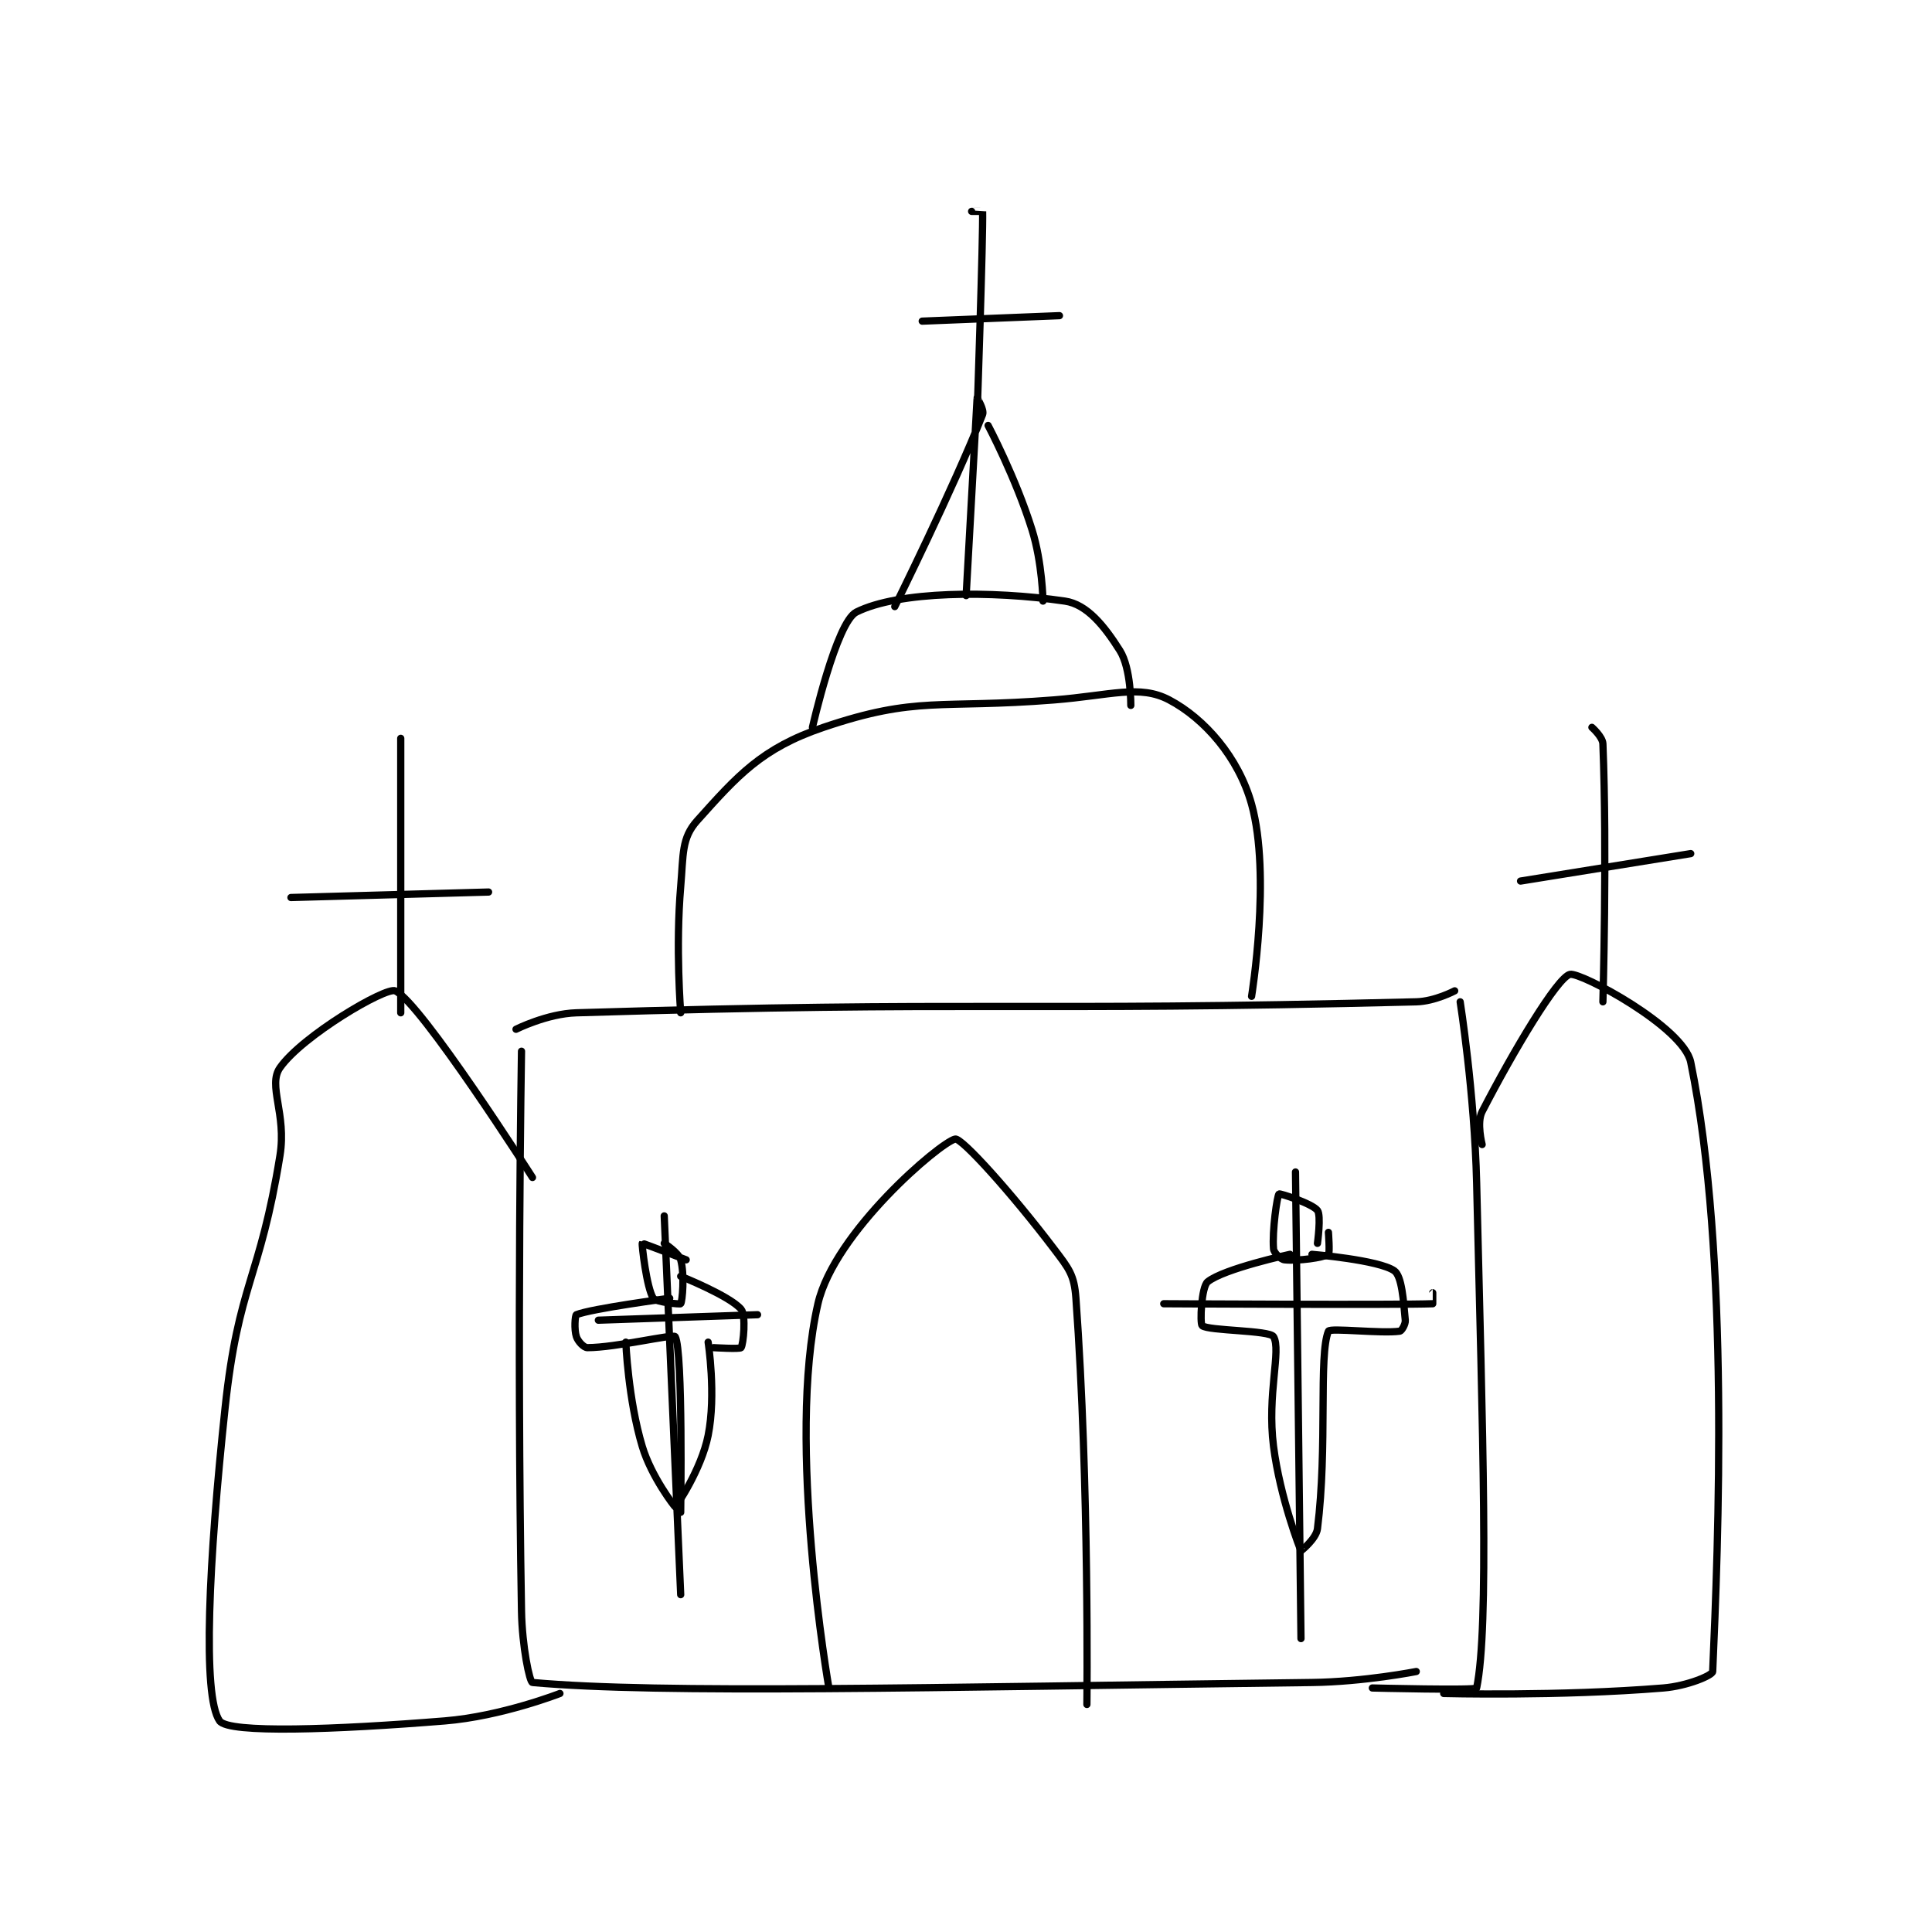 <?xml version="1.0" encoding="utf-8"?>
<!DOCTYPE svg PUBLIC "-//W3C//DTD SVG 1.1//EN" "http://www.w3.org/Graphics/SVG/1.1/DTD/svg11.dtd">
<svg viewBox="0 0 800 800" preserveAspectRatio="xMinYMin meet" xmlns="http://www.w3.org/2000/svg" version="1.1">
<g fill="none" stroke="black" stroke-linecap="round" stroke-linejoin="round" stroke-width="1.32">
<g transform="translate(90.929,87.52) scale(2.273) translate(-162,-39)">
<path id="0" d="M216 188 C216 188 221.635 185.164 227 185 C301.041 182.743 306.174 184.846 380 183 C383.401 182.915 387 181 387 181 "/>
<path id="1" d="M217 192 C217 192 216.124 243.607 217 294 C217.112 300.44 218.478 306.953 219 307 C242.368 309.11 290.401 307.877 361 307 C370.459 306.882 380 305 380 305 "/>
<path id="2" d="M388 183 C388 183 390.605 199.541 391 216 C392.099 261.785 393.278 296.97 391 308 C390.903 308.47 372 308 372 308 "/>
<path id="3" d="M273 308 C273 308 265.187 263.272 271 238 C273.988 225.008 293.213 208.648 296 208 C297.163 207.73 306.29 217.837 314 228 C316.757 231.634 317.691 232.722 318 237 C320.468 271.146 320 311 320 311 "/>
<path id="4" d="M392 209 C392 209 390.963 205.01 392 203 C397.75 191.858 405.705 178.544 408 178 C409.907 177.548 428.683 187.569 430 194 C437.18 229.073 434.997 282.281 434 305 C433.969 305.696 429.393 307.641 425 308 C405.952 309.555 385 309 385 309 "/>
<path id="5" d="M219 215 C219 215 198.576 182.989 194 181 C192.285 180.254 177.074 189.18 173 195 C170.729 198.244 174.229 203.38 173 211 C169.343 233.676 165.437 234.177 163 257 C160.043 284.691 158.806 309.449 162 314 C163.632 316.326 183.183 315.598 203 314 C213.345 313.166 224 309 224 309 "/>
<path id="6" d="M195 135 L195 185 "/>
<path id="7" d="M175 164 L211 163 "/>
<path id="8" d="M412 133 C412 133 413.948 134.71 414 136 C414.788 155.687 414 183 414 183 "/>
<path id="9" d="M399 161 L430 156 "/>
<path id="10" d="M246 185 C246 185 245.05 173.078 246 162 C246.506 156.096 246.135 153.195 249 150 C256.337 141.817 260.738 136.812 272 133 C289.113 127.208 293.082 129.66 314 128 C324.361 127.178 329.614 125.157 335 128 C341.419 131.388 347.621 138.435 350 147 C353.594 159.94 350 182 350 182 "/>
<path id="11" d="M270 133 C270 133 274.35 113.825 278 112 C285.695 108.153 302.55 108.038 316 110 C320.035 110.588 323.194 114.557 326 119 C328.063 122.267 328 129 328 129 "/>
<path id="12" d="M298 109 C298 109 299.998 73.022 300 73 C300 72.998 301.333 75.155 301 76 C295.713 89.394 285 111 285 111 "/>
<path id="13" d="M299 39 C299 39 301 38.994 301 39 C301.118 43.372 300 76 300 76 "/>
<path id="14" d="M290 59 L315 58 "/>
<path id="15" d="M302 78 C302 78 307.031 87.499 310 97 C311.882 103.021 312 110 312 110 "/>
<path id="16" d="M358 214 L359 299 "/>
<path id="17" d="M334 238 C334 238 376.885 238.25 383 238 C383.01 238 383 236 383 236 "/>
<path id="18" d="M362 227 C362 227 362.706 221.908 362 221 C361.006 219.722 355.152 217.867 355 218 C354.662 218.296 353.726 224.716 354 228 C354.06 228.718 355.291 229.929 356 230 C358.547 230.255 363.021 229.612 364 229 C364.284 228.822 364 225 364 225 "/>
<path id="19" d="M357 229 C357 229 344.941 231.61 342 234 C340.843 234.94 340.558 241.632 341 242 C342.144 242.953 353.296 242.81 354 244 C355.453 246.459 352.78 254.483 354 264 C355.198 273.346 358.838 282.697 359 283 C359.018 283.034 361.774 280.807 362 279 C363.872 264.025 362.179 247.37 364 243 C364.268 242.357 373.665 243.476 377 243 C377.33 242.953 378.068 241.747 378 241 C377.674 237.409 377.374 232.97 376 232 C373.184 230.012 361 229 361 229 "/>
<path id="20" d="M243 222 L246 291 "/>
<path id="21" d="M231 241 L260 240 "/>
<path id="22" d="M247 230 C247 230 239.053 226.938 239 227 C238.886 227.133 239.776 235.077 241 237 C241.454 237.713 245.902 238.137 246 238 C246.306 237.572 246.74 232.713 246 230 C245.647 228.705 243 227 243 227 "/>
<path id="23" d="M244 237 C244 237 229.685 238.894 227 240 C226.757 240.1 226.563 242.689 227 244 C227.291 244.874 228.349 246 229 246 C234.21 246 244.688 243.45 245 244 C246.436 246.535 246 276 246 276 "/>
<path id="24" d="M251 245 C251 245 252.488 254.562 251 262 C249.757 268.213 245.162 274.973 245 275 C244.917 275.014 240.661 269.535 239 264 C236.418 255.395 236 245 236 245 "/>
<path id="25" d="M246 233 C246 233 254.936 236.561 257 239 C257.944 240.115 257.414 245.421 257 246 C256.789 246.296 252 246 252 246 "/>
</g>
</g>
</svg>
